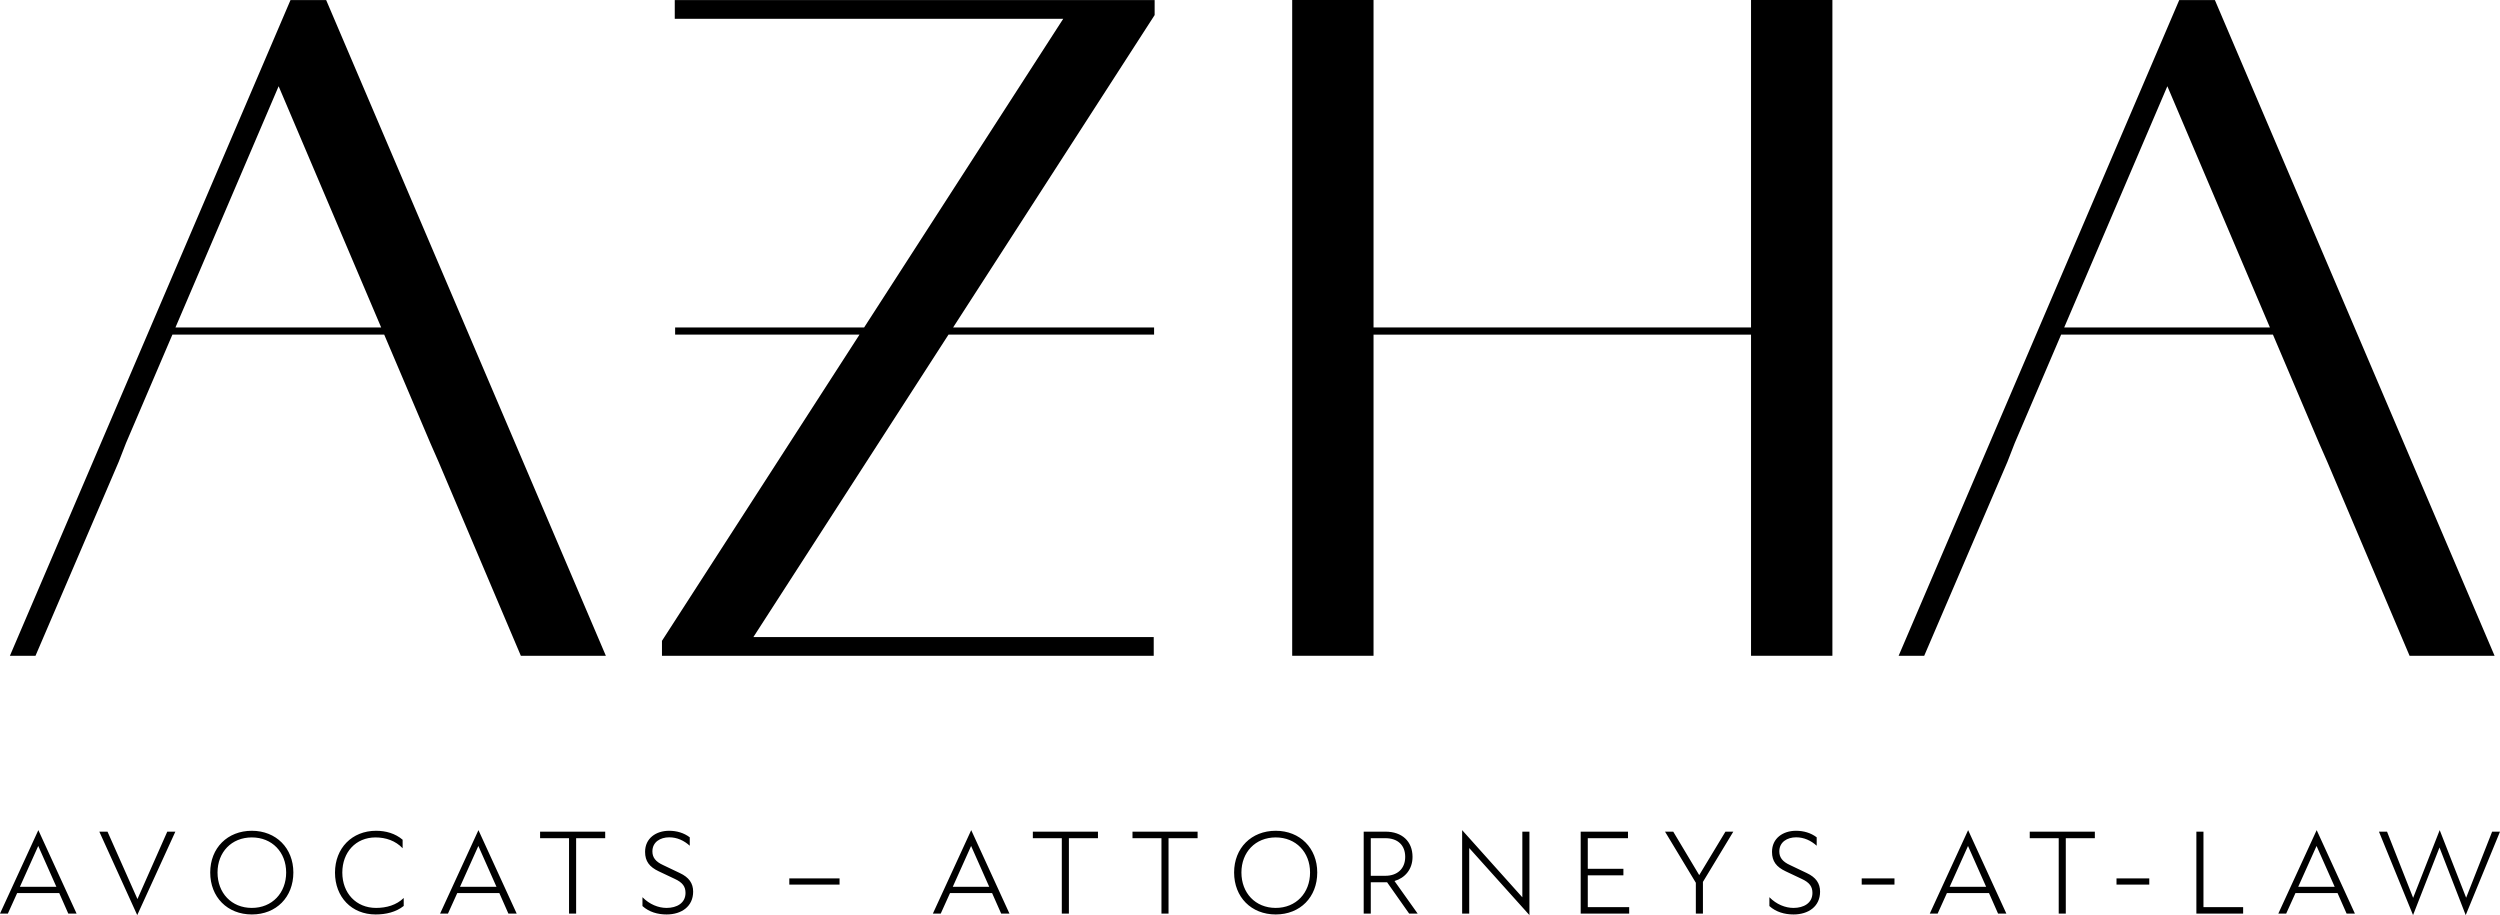 <?xml version="1.0" encoding="utf-8"?>
<!-- Generator: Adobe Illustrator 15.0.0, SVG Export Plug-In . SVG Version: 6.00 Build 0)  -->
<!DOCTYPE svg PUBLIC "-//W3C//DTD SVG 1.1//EN" "http://www.w3.org/Graphics/SVG/1.1/DTD/svg11.dtd">
<svg version="1.1" id="Layer_1" xmlns="http://www.w3.org/2000/svg" xmlns:xlink="http://www.w3.org/1999/xlink" x="0px" y="0px"
	 width="742.046px" height="271.627px" viewBox="0 0 742.046 271.627" enable-background="new 0 0 742.046 271.627"
	 xml:space="preserve">
<g>
	<path d="M82.702,25.594l30.437,71.603h-61.06L82.702,25.594z M86.231,0.012L2.94,194.649h7.596l24.691-57.559l2.166-5.561
		l13.778-32.206h62.873l13.694,32.206l2.443,5.561l24.418,57.559h25.232L96.808,0.012H86.231z"/>
	<polygon points="519.74,0 519.74,97.194 407.689,97.194 407.689,0 383.547,0 383.547,194.646 407.689,194.646 407.689,100.462 
		407.689,99.326 519.74,99.326 519.74,100.462 519.74,194.646 543.89,194.646 543.89,0 	"/>
	<polygon points="200.281,0.023 200.281,5.584 315.583,5.584 256.49,97.195 200.39,97.195 200.39,99.322 255.115,99.322 
		196.484,190.211 196.484,194.661 342.446,194.661 342.446,189.1 223.614,189.1 281.532,99.322 342.554,99.322 342.554,97.195 
		282.901,97.195 342.719,4.473 342.719,0.023 	"/>
	<path d="M643.311,25.594l30.442,71.603h-61.062L643.311,25.594z M646.84,0.012l-83.291,194.638h7.592l24.696-57.559l2.165-5.561
		l13.778-32.206h62.872l13.693,32.206l2.444,5.561l24.418,57.559h25.23L657.417,0.012H646.84z"/>
</g>
<g>
	<g>
		<path d="M742.045,246.851h-2.335l-7.714,19.617l-7.848-20.071l-7.883,20.106l-7.749-19.652h-2.399l10.118,24.776l7.848-20.077
			l7.784,20.077L742.045,246.851z M682.148,263.226l5.447-12.13l5.385,12.13H682.148z M696.513,271.168h2.465l-11.347-24.771
			l-11.382,24.771h2.335l2.755-6.097h12.484L696.513,271.168z M665.803,269.257h-11.774v-22.406h-2.103v24.317h13.877V269.257z
			 M628.217,262.572h9.727v-1.847h-9.727V262.572z M621.791,248.791v-1.94h-19.324v1.94h8.598v22.377h2.101v-22.377H621.791z
			 M578.693,263.226l5.449-12.13l5.383,12.13H578.693z M593.059,271.168h2.465l-11.348-24.771l-11.381,24.771h2.335l2.754-6.097
			h12.485L593.059,271.168z M552.588,262.572h9.727v-1.847h-9.727V262.572z M533.13,248.531c2.306,0,4.38,0.944,6.098,2.5v-2.5
			c-1.751-1.327-3.893-1.941-6.133-1.941c-3.891,0-7.13,2.231-7.13,6.257c0,2.789,1.293,4.476,4.053,5.773l4.733,2.239
			c2.401,1.103,3.213,2.335,3.213,4.182c0,3.02-2.594,4.445-5.611,4.445c-2.436,0-5.061-1.038-7.165-3.178v2.625
			c1.976,1.781,4.535,2.494,7.165,2.494c4.409,0,7.878-2.364,7.878-6.775c0-2.464-1.233-4.247-3.952-5.514l-4.964-2.368
			c-2.306-1.039-3.184-2.336-3.184-4.053C528.131,249.929,530.47,248.531,533.13,248.531 M514.48,246.851h-2.335l-7.783,12.902
			l-7.715-12.902h-2.436l9.146,15.172v9.146h2.105v-9.404L514.48,246.851z M469.176,271.168h14.396v-1.911h-12.289v-9.439h10.573
			v-1.941h-10.573v-9.085h11.934v-1.94h-14.04V271.168z M453.964,271.622v-24.771h-2.105v19.487l-17.867-19.941v24.771h2.101
			v-19.454L453.964,271.622z M411.19,248.791c3.696,0,5.901,2.075,5.901,5.548c0,3.537-2.364,5.612-5.901,5.612h-4.316v-11.16
			H411.19z M406.874,261.863h4.834l6.551,9.305h2.526l-6.872-9.664c3.083-0.902,5.351-3.434,5.351-7.165
			c0-4.64-3.145-7.488-8.01-7.488h-6.485v24.317h2.105V261.863z M378.66,269.486c-6.062,0-10.184-4.445-10.184-10.511
			c0-6.033,4.151-10.413,10.184-10.413c6.001,0,10.188,4.38,10.188,10.413C388.848,265.041,384.696,269.486,378.66,269.486
			 M390.983,258.976c0-7.231-5.12-12.386-12.323-12.386c-7.231,0-12.355,5.12-12.355,12.386c0,7.298,5.09,12.452,12.355,12.452
			C385.928,271.428,390.983,266.273,390.983,258.976 M355.469,248.791v-1.94h-19.325v1.94h8.597v22.377h2.101v-22.377H355.469z
			 M325.896,248.791v-1.94h-19.329v1.94h8.596v22.377h2.106v-22.377H325.896z M282.798,263.226l5.444-12.13l5.383,12.13H282.798z
			 M297.163,271.168h2.464l-11.351-24.771l-11.381,24.771h2.335l2.755-6.097h12.483L297.163,271.168z M234.281,262.572h14.914
			v-1.847h-14.914V262.572z M198.637,248.531c2.305,0,4.38,0.944,6.097,2.5v-2.5c-1.747-1.327-3.887-1.941-6.127-1.941
			c-3.896,0-7.135,2.231-7.135,6.257c0,2.789,1.297,4.476,4.052,5.773l4.735,2.239c2.404,1.103,3.213,2.335,3.213,4.182
			c0,3.02-2.595,4.445-5.613,4.445c-2.435,0-5.059-1.038-7.165-3.178v2.625c1.976,1.781,4.536,2.494,7.165,2.494
			c4.415,0,7.878-2.364,7.878-6.775c0-2.464-1.228-4.247-3.952-5.514l-4.964-2.368c-2.304-1.039-3.178-2.336-3.178-4.053
			C193.643,249.929,195.978,248.531,198.637,248.531 M179.633,248.791v-1.94h-19.325v1.94h8.592v22.377h2.106v-22.377H179.633z
			 M136.534,263.226l5.448-12.13l5.384,12.13H136.534z M150.899,271.168h2.465l-11.351-24.771l-11.381,24.771h2.335l2.758-6.097
			h12.484L150.899,271.168z M111.493,271.428c3.048,0,6.002-0.679,8.337-2.525v-2.369c-2.141,2.111-5.124,2.953-8.207,2.953
			c-5.933,0-10.019-4.41-10.019-10.478c0-6.002,3.956-10.446,9.859-10.446c3.078,0,5.967,1.007,8.043,3.212v-2.529
			c-2.206-1.877-4.995-2.655-7.883-2.655c-7.135,0-12.19,5.154-12.19,12.419C99.433,266.243,104.358,271.428,111.493,271.428
			 M74.751,269.486c-6.063,0-10.183-4.445-10.183-10.511c0-6.033,4.151-10.413,10.183-10.413c6.002,0,10.187,4.38,10.187,10.413
			C84.938,265.041,80.788,269.486,74.751,269.486 M87.075,258.976c0-7.231-5.12-12.386-12.324-12.386
			c-7.23,0-12.354,5.12-12.354,12.386c0,7.298,5.089,12.452,12.354,12.452C82.02,271.428,87.075,266.273,87.075,258.976
			 M52.049,246.851h-2.4l-8.851,20.007l-8.886-20.007h-2.43l11.251,24.776L52.049,246.851z M5.902,263.226l5.448-12.13l5.384,12.13
			H5.902z M20.267,271.168h2.465l-11.351-24.771L0,271.168h2.335l2.759-6.097h12.484L20.267,271.168z"/>
	</g>
</g>
</svg>
